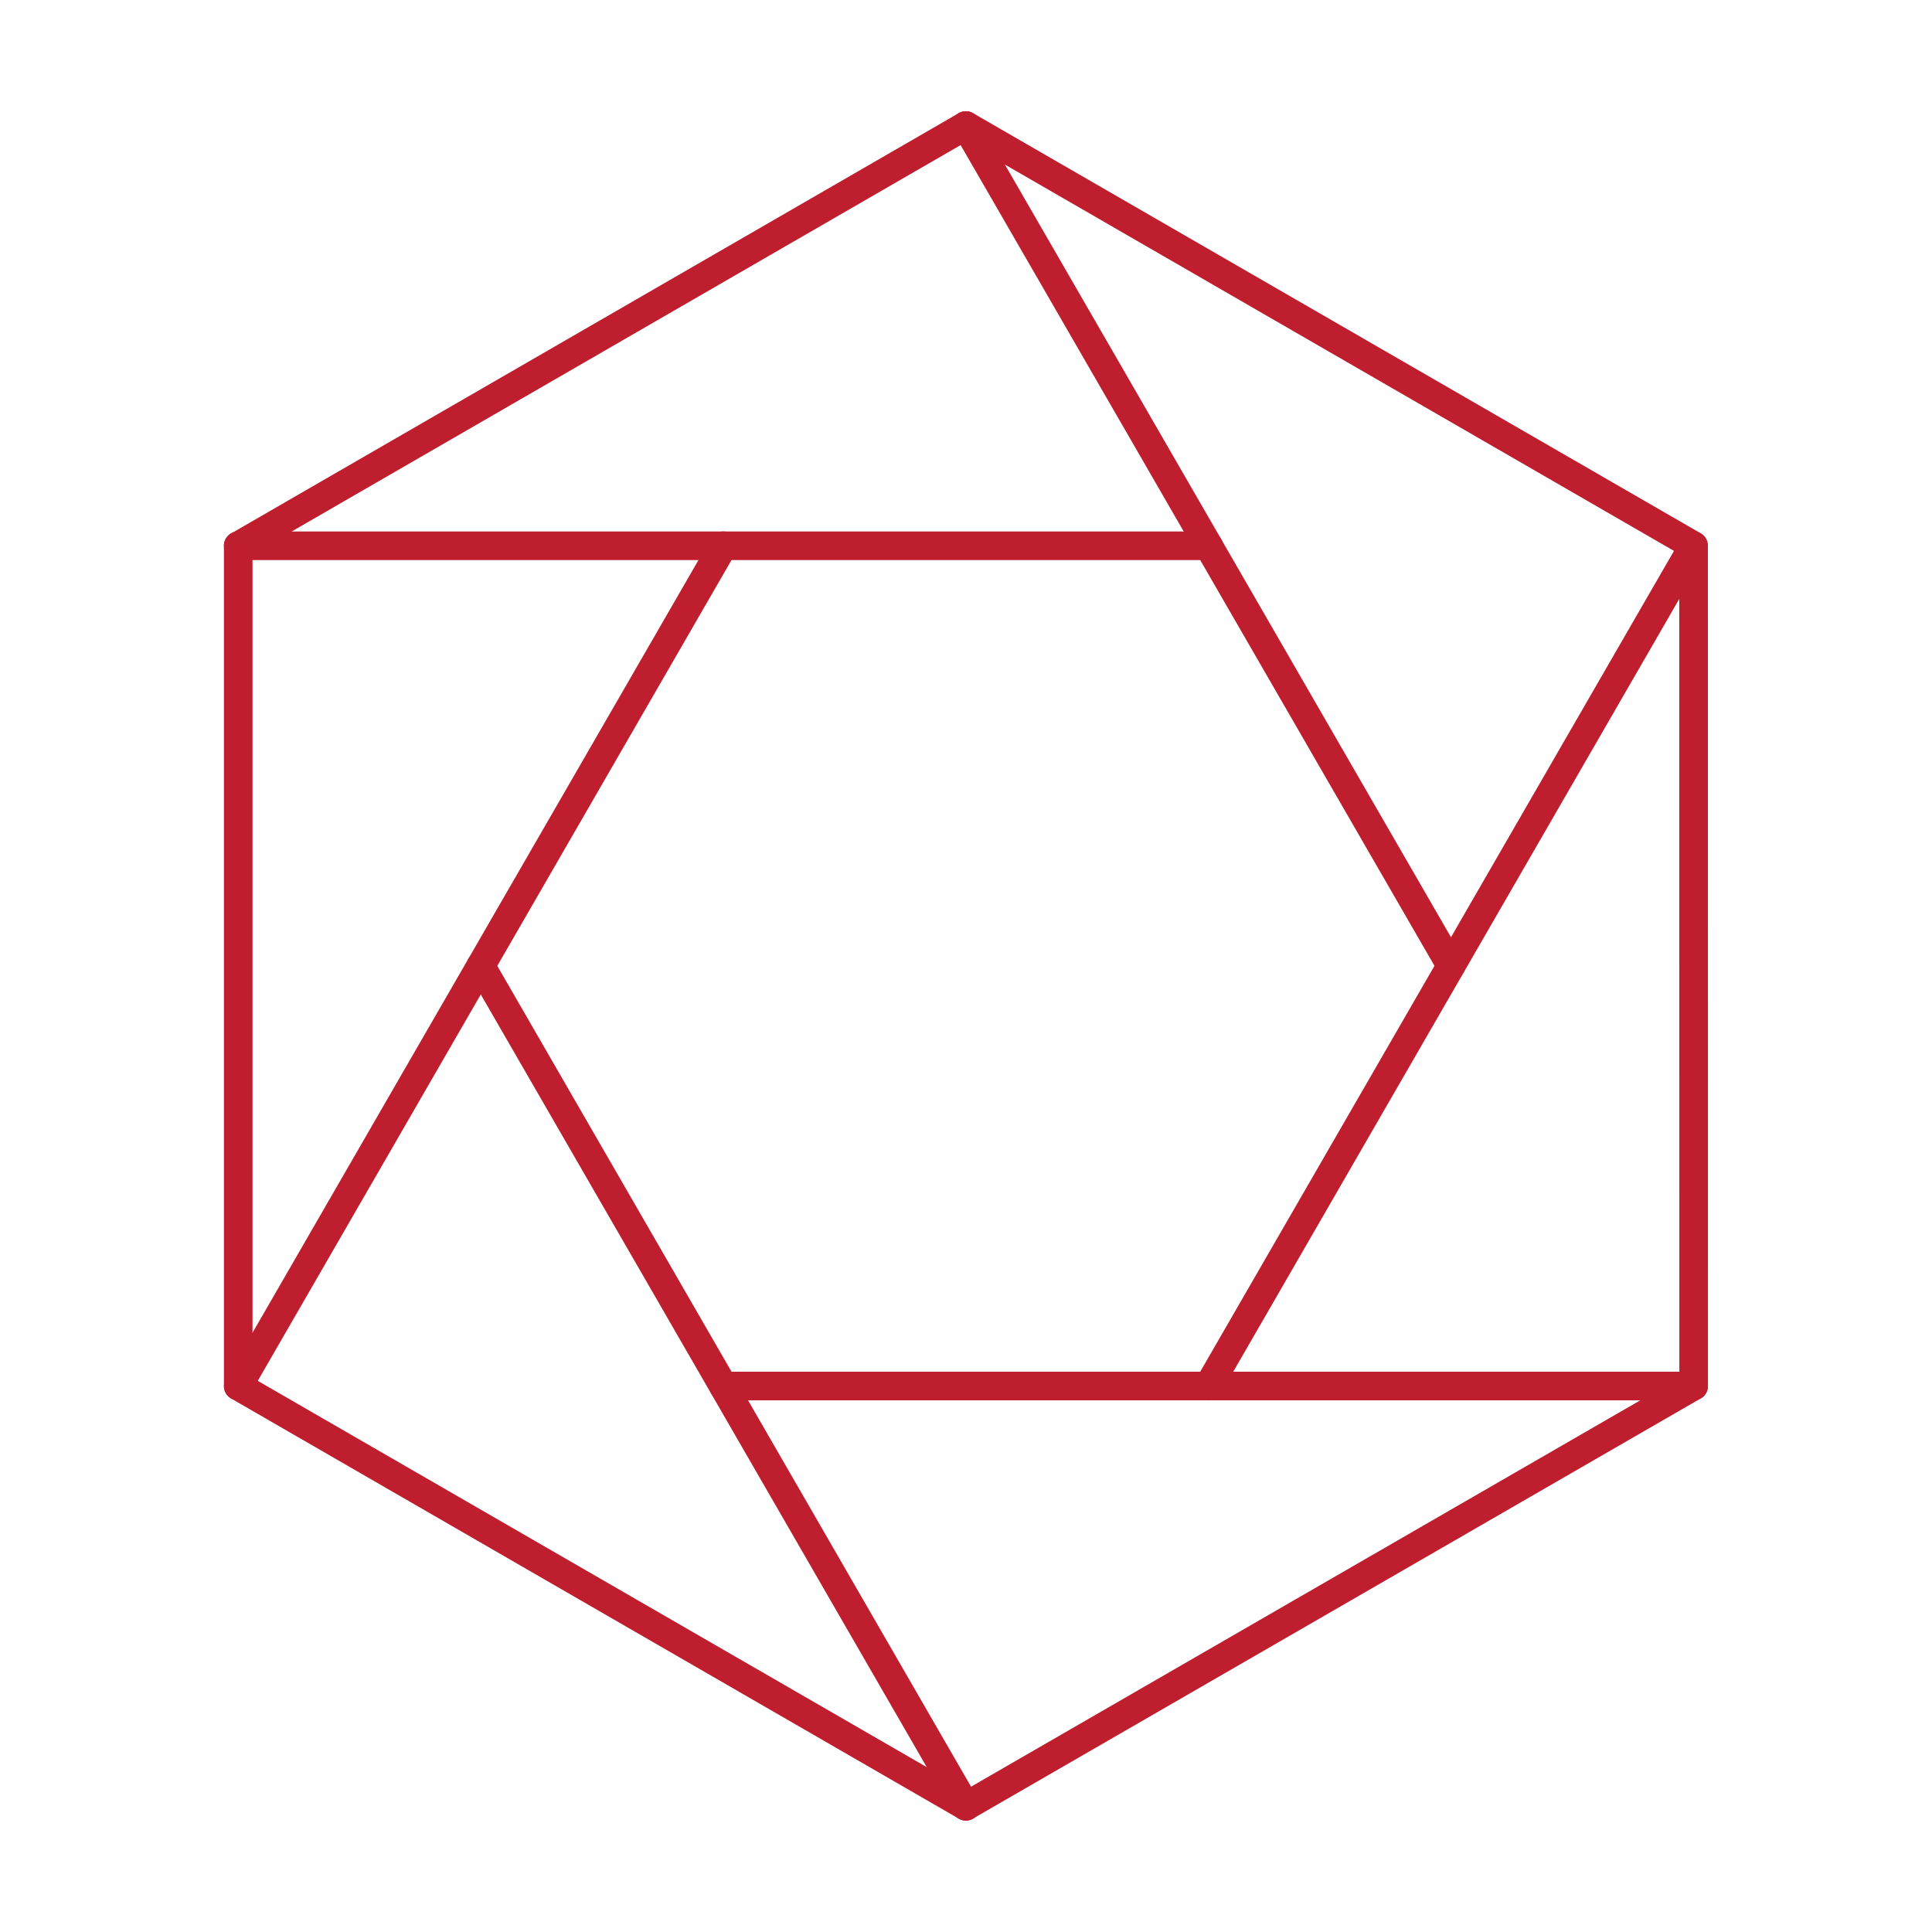 <?xml version="1.0" encoding="UTF-8" standalone="no"?>
<!DOCTYPE svg PUBLIC "-//W3C//DTD SVG 1.1//EN" "http://www.w3.org/Graphics/SVG/1.1/DTD/svg11.dtd">
<svg width="100%" height="100%" viewBox="0 0 2778 2778" version="1.1" xmlns="http://www.w3.org/2000/svg" xmlns:xlink="http://www.w3.org/1999/xlink" xml:space="preserve" xmlns:serif="http://www.serif.com/" style="fill-rule:evenodd;clip-rule:evenodd;stroke-linecap:round;stroke-linejoin:round;stroke-miterlimit:10;">
    <g transform="matrix(5.556,0,0,5.556,0,0)">
        <g transform="matrix(1.356,0,0,1.356,-89.026,-89.024)">
            <g transform="matrix(4.167,0,0,4.167,250.005,169.817)">
                <path d="M0,57.732L-33.33,38.487L-33.33,0" style="fill:none;fill-rule:nonzero;stroke:rgb(190,30,45);stroke-width:1.31px;"/>
            </g>
            <g transform="matrix(-2.083,3.609,3.609,2.083,388.885,330.176)">
                <path d="M-33.329,-19.244L11.111,-19.244" style="fill:none;fill-rule:nonzero;stroke:rgb(190,30,45);stroke-width:1.31px;"/>
            </g>
            <g transform="matrix(2.083,3.608,3.608,-2.083,342.577,89.63)">
                <path d="M-11.11,-19.244L33.332,-19.244" style="fill:none;fill-rule:nonzero;stroke:rgb(190,30,45);stroke-width:1.31px;"/>
            </g>
            <g transform="matrix(-2.083,3.609,3.609,2.083,203.719,330.176)">
                <path d="M-33.329,-19.244L11.111,-19.244" style="fill:none;fill-rule:nonzero;stroke:rgb(190,30,45);stroke-width:1.31px;"/>
            </g>
            <g transform="matrix(4.167,0,0,4.167,203.705,330.182)">
                <path d="M0,0L44.442,0" style="fill:none;fill-rule:nonzero;stroke:rgb(190,30,45);stroke-width:1.31px;"/>
            </g>
            <g transform="matrix(4.167,0,0,4.167,111.13,169.817)">
                <path d="M0,0L44.44,0" style="fill:none;fill-rule:nonzero;stroke:rgb(190,30,45);stroke-width:1.31px;"/>
            </g>
            <g transform="matrix(2.083,3.609,3.609,-2.083,250.011,250.001)">
                <path d="M-11.111,-19.245L33.331,-19.245" style="fill:none;fill-rule:nonzero;stroke:rgb(190,30,45);stroke-width:1.31px;"/>
            </g>
            <g transform="matrix(-3.608,2.084,2.084,3.608,140.487,199.167)">
                <path d="M-35.905,-9.623L2.579,-9.622" style="fill:none;fill-rule:nonzero;stroke:rgb(190,30,45);stroke-width:1.31px;"/>
            </g>
            <g transform="matrix(4.167,0,0,4.167,249.995,410.366)">
                <path d="M0,-76.976L33.33,-57.731L33.333,-19.243L0.003,0" style="fill:none;fill-rule:nonzero;stroke:rgb(190,30,45);stroke-width:1.31px;"/>
            </g>
        </g>
    </g>
</svg>
